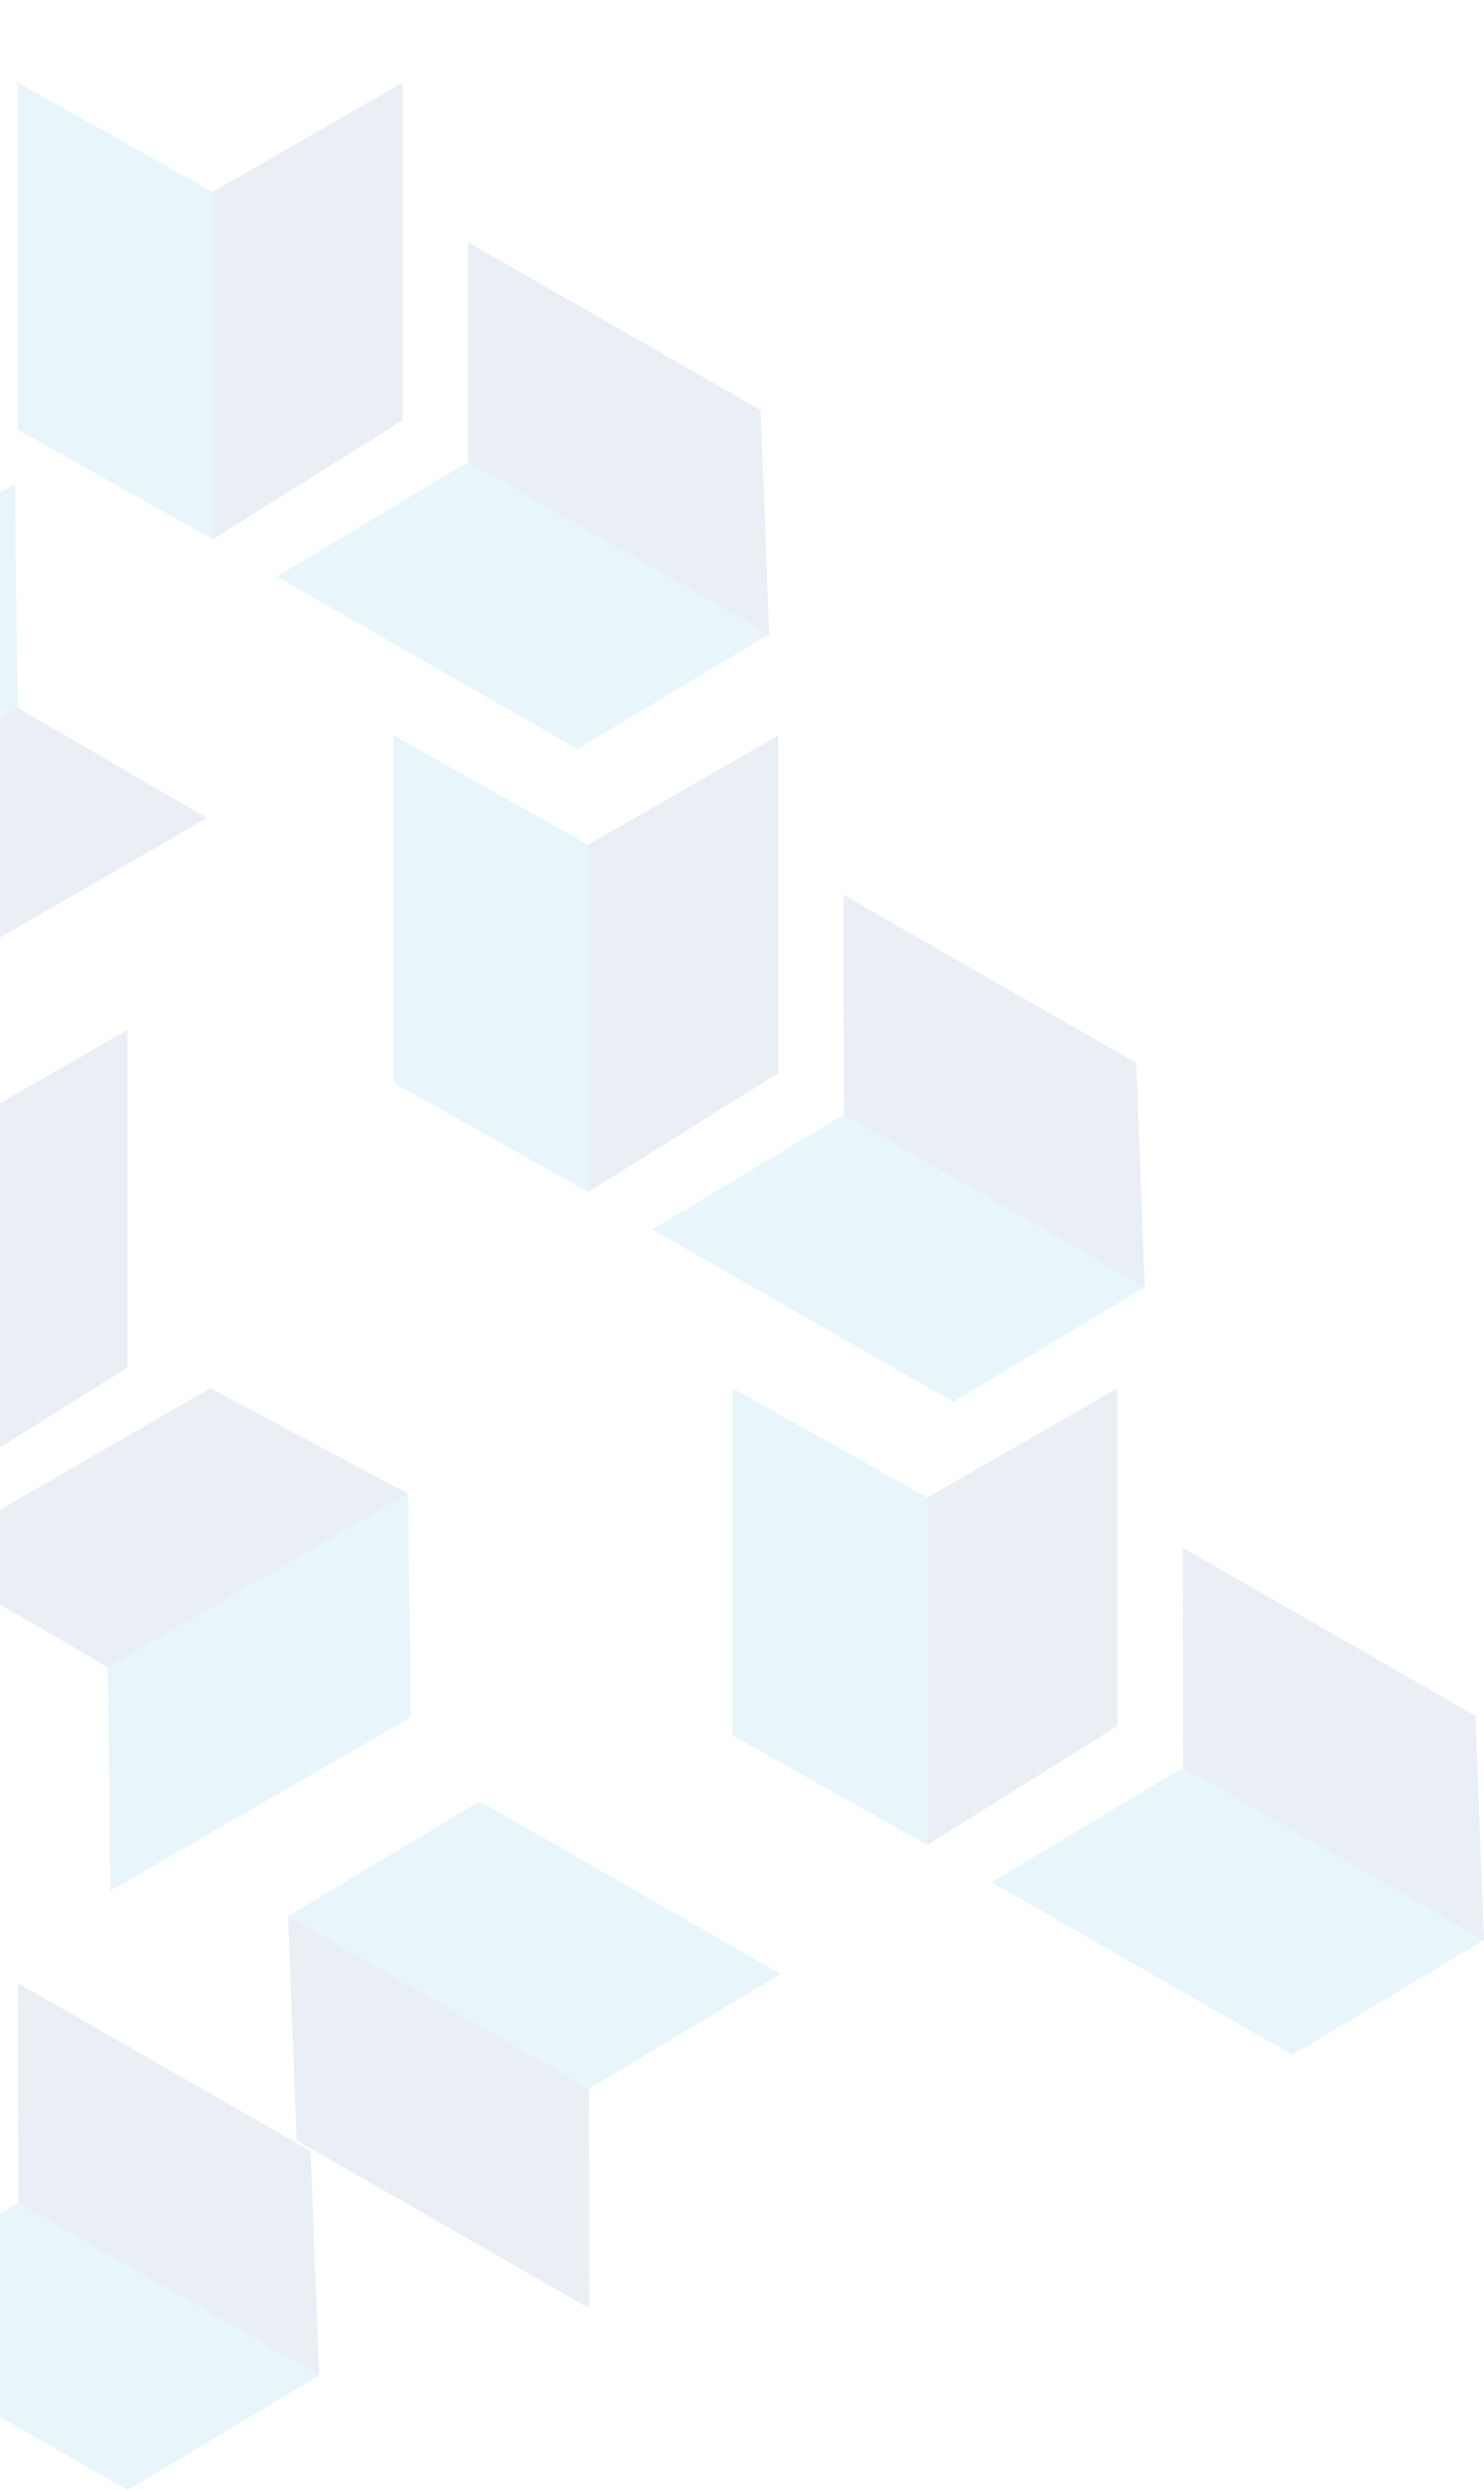 <svg width="211" height="354" viewBox="0 0 211 354" fill="none" xmlns="http://www.w3.org/2000/svg">
<g clip-path="url(#clip0_5_702)">
<path d="M58.025 212.344L15.322 236.997L-11.624 221.32L29.911 197.352L58.025 212.344Z" fill="#2B519E" fill-opacity="0.1"/>
<path d="M58.398 244.135L58.025 212.344L15.321 236.997L15.687 268.78L58.398 244.135Z" fill="#1AA8DF" fill-opacity="0.1"/>
<path d="M40.964 272.395L83.731 296.944L83.779 328.146L42.18 304.273L40.964 272.395Z" fill="#2B519E" fill-opacity="0.1"/>
<path d="M68.204 256.072L40.964 272.394L83.731 296.943L110.972 280.614L68.204 256.072Z" fill="#1AA8DF" fill-opacity="0.1"/>
<path d="M-8.899 211.333V161.964L18.111 146.406V194.423L-8.899 211.333Z" fill="#2B519E" fill-opacity="0.1"/>
<path d="M-40.224 125.27L2.488 100.617L29.434 116.286L-12.11 140.263L-40.224 125.27Z" fill="#2B519E" fill-opacity="0.1"/>
<path d="M-40.589 93.479L-40.223 125.27L2.488 100.617L2.123 68.826L-40.589 93.479Z" fill="#1AA8DF" fill-opacity="0.1"/>
<path d="M131.862 262.271V212.901L158.88 197.352V245.361L131.862 262.271Z" fill="#2B519E" fill-opacity="0.1"/>
<path d="M104.177 246.713L131.862 262.271V212.901L104.177 197.352V246.713Z" fill="#1AA8DF" fill-opacity="0.1"/>
<path d="M211 275.783L168.225 251.241L168.177 220.039L209.776 243.912L211 275.783Z" fill="#2B519E" fill-opacity="0.1"/>
<path d="M183.76 292.105L211 275.784L168.225 251.242L140.985 267.564L183.76 292.105Z" fill="#1AA8DF" fill-opacity="0.1"/>
<path d="M30.229 76.665V27.296L57.238 11.746V59.755L30.229 76.665Z" fill="#2B519E" fill-opacity="0.1"/>
<path d="M2.536 61.108L30.229 76.665V27.296L2.536 11.746V61.108Z" fill="#1AA8DF" fill-opacity="0.1"/>
<path d="M109.358 90.178L66.583 65.636L66.543 34.434L108.143 58.299L109.358 90.178Z" fill="#2B519E" fill-opacity="0.1"/>
<path d="M82.118 106.5L109.358 90.178L66.583 65.637L39.343 81.958L82.118 106.5Z" fill="#1AA8DF" fill-opacity="0.1"/>
<path d="M83.636 169.468V120.098L110.646 104.549V152.558L83.636 169.468Z" fill="#2B519E" fill-opacity="0.1"/>
<path d="M55.951 153.911L83.636 169.468V120.098L55.951 104.549V153.911Z" fill="#1AA8DF" fill-opacity="0.1"/>
<path d="M162.766 182.98L119.999 158.439L119.951 127.236L161.55 151.102L162.766 182.98Z" fill="#2B519E" fill-opacity="0.1"/>
<path d="M135.526 199.3L162.766 182.979L119.999 158.438L92.759 174.759L135.526 199.3Z" fill="#1AA8DF" fill-opacity="0.1"/>
<path d="M45.374 337.678L2.607 313.136L2.56 281.926L44.159 305.799L45.374 337.678Z" fill="#2B519E" fill-opacity="0.1"/>
<path d="M18.134 354L45.374 337.678L2.607 313.137L-24.633 329.458L18.134 354Z" fill="#1AA8DF" fill-opacity="0.1"/>
</g>
<defs>
<clipPath id="clip0_5_702">
<rect width="340" height="354" fill="white" transform="translate(-129)"/>
</clipPath>
</defs>
</svg>
